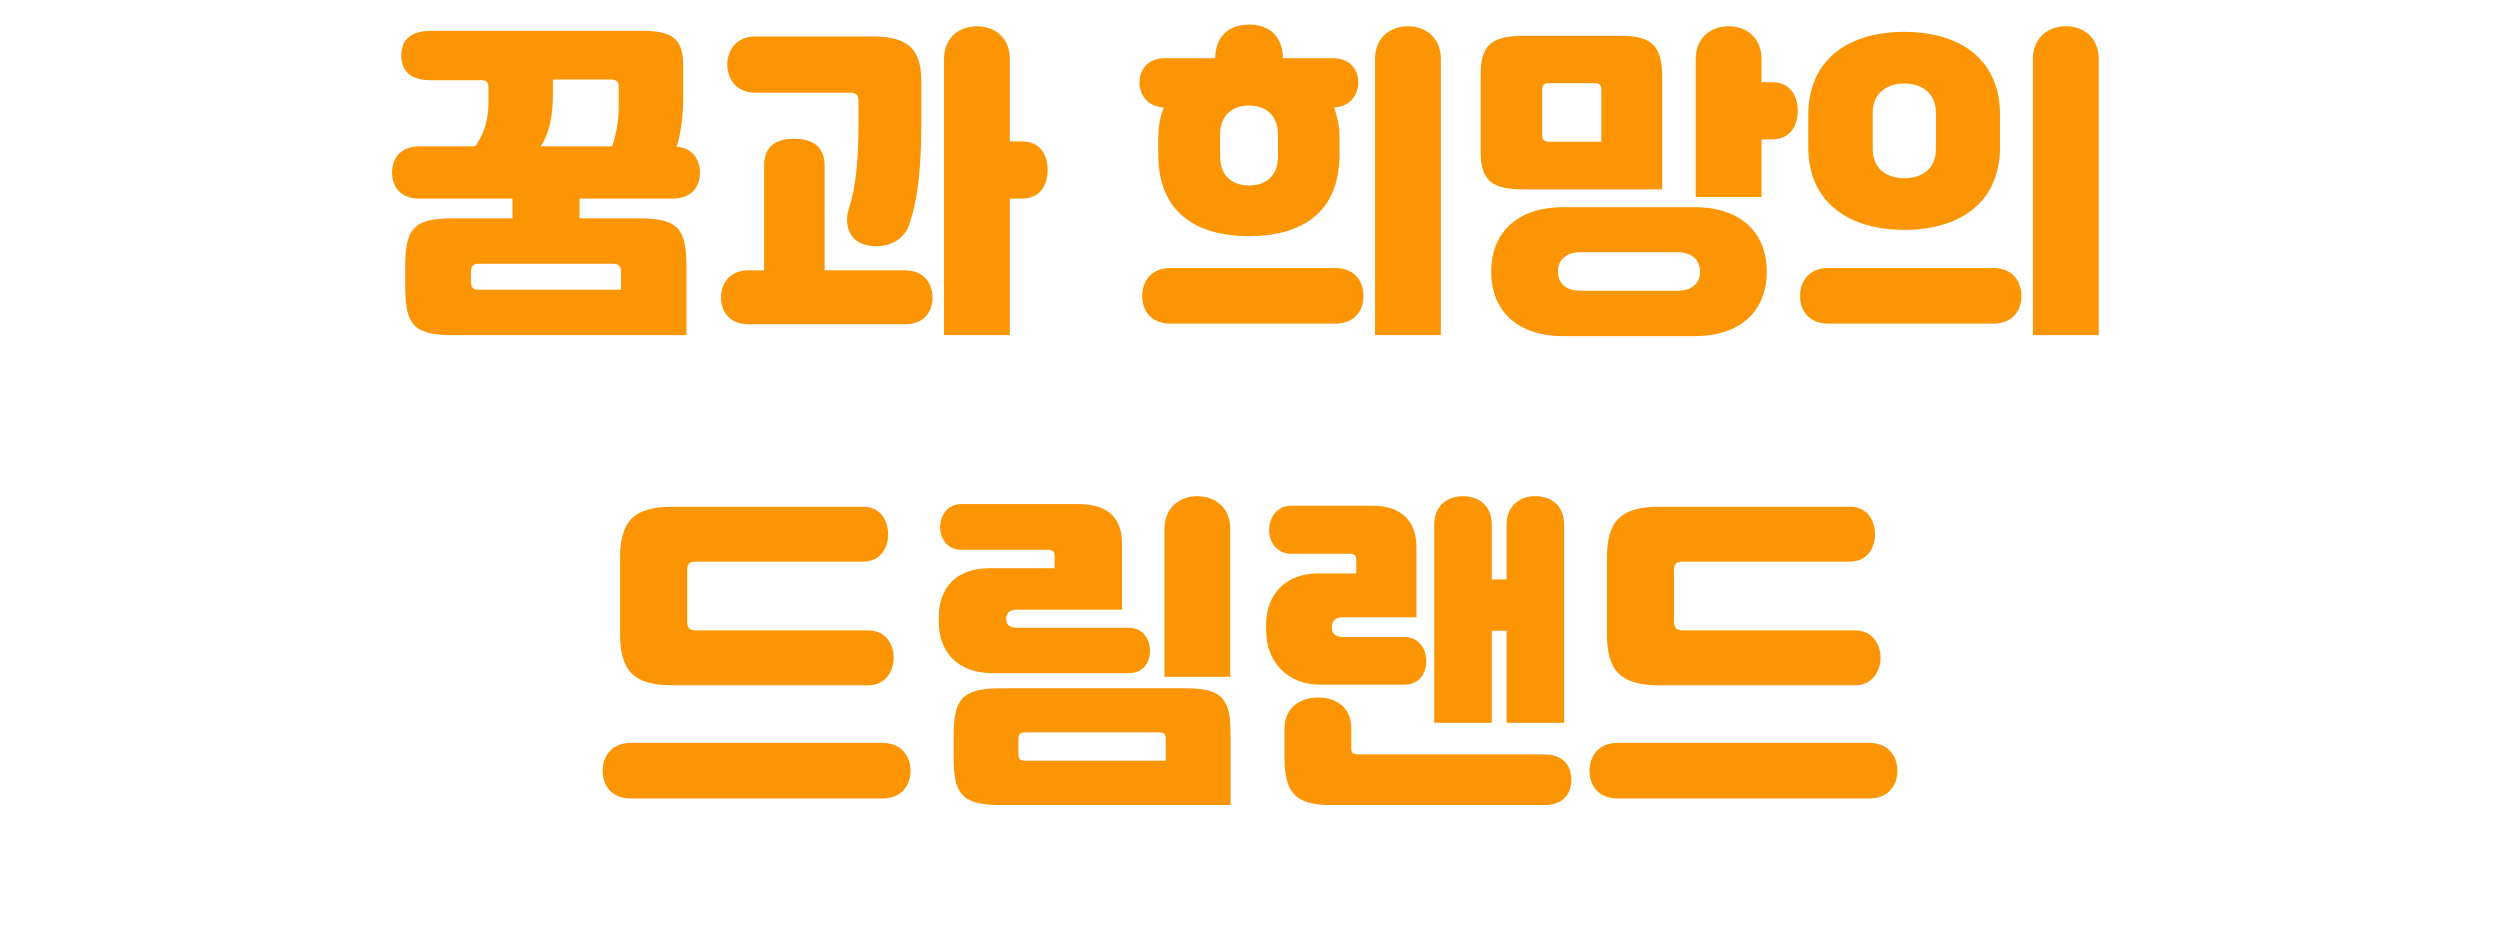 <svg width="266" height="100" viewBox="0 0 266 100" fill="none" xmlns="http://www.w3.org/2000/svg">
<g filter="url(#filter0_i_1137_1835)">
<path d="M71.57 23.134H61.665V25.234H68.035C72.27 25.234 73.04 26.424 73.04 30.484V37.659H48.12C43.885 37.659 43.115 36.434 43.115 32.374V30.484C43.115 26.424 43.885 25.234 48.12 25.234H54.525V23.134H44.62C42.59 23.134 41.715 21.839 41.715 20.369C41.715 18.934 42.555 17.569 44.62 17.569H50.57C51.585 16.134 51.97 14.559 51.97 12.914V11.234C51.97 10.814 51.76 10.534 51.27 10.534H45.845C43.64 10.534 42.695 9.554 42.695 7.874C42.695 6.334 43.605 5.284 45.845 5.284H68.35C71.465 5.284 72.69 6.089 72.69 8.889V12.424C72.69 14.454 72.445 16.204 71.99 17.604C73.74 17.744 74.475 19.039 74.475 20.369C74.475 21.839 73.6 23.134 71.57 23.134ZM58.83 10.464V12.039C58.83 14.279 58.48 16.134 57.535 17.569H65.13C65.62 16.169 65.83 14.664 65.83 13.334V11.164C65.83 10.709 65.585 10.464 64.99 10.464H58.83ZM66.075 32.829V31.009C66.075 30.379 65.9 30.064 65.2 30.064H50.955C50.255 30.064 50.115 30.379 50.115 31.009V31.849C50.115 32.549 50.255 32.829 50.955 32.829H66.075Z" fill="#FB9504"/>
<path d="M107.445 17.044H108.705C110.84 17.044 111.47 18.689 111.47 20.089C111.47 21.524 110.805 23.134 108.705 23.134H107.445V37.659H100.445V8.259C100.445 5.984 102.09 4.794 103.945 4.794C105.8 4.794 107.445 5.984 107.445 8.259V17.044ZM90.505 11.864H80.355C78.325 11.864 77.38 10.359 77.38 8.889C77.38 7.419 78.29 5.879 80.355 5.879H92.85C96.805 5.879 98.03 7.384 98.03 10.709V14.979C98.03 20.159 97.61 23.449 96.7 26.004C96.035 27.824 93.935 28.594 91.905 27.999C90.295 27.509 89.805 25.759 90.33 24.149C91.03 22.049 91.345 19.214 91.345 14.944V12.704C91.345 12.109 91.065 11.864 90.505 11.864ZM87.74 30.764H96.28C98.38 30.764 99.22 32.234 99.22 33.669C99.22 35.139 98.345 36.504 96.28 36.504H79.655C77.59 36.504 76.715 35.139 76.715 33.669C76.715 32.234 77.555 30.764 79.655 30.764H81.3V19.634C81.3 17.464 82.665 16.764 84.52 16.764C86.34 16.764 87.74 17.499 87.74 19.634V30.764Z" fill="#FB9504"/>
<path d="M123.834 13.439C122.224 13.369 121.244 12.214 121.244 10.779C121.244 9.309 122.224 8.189 123.939 8.189H129.294C129.329 5.949 130.659 4.619 132.899 4.619C135.139 4.619 136.469 5.949 136.504 8.189H141.824C143.539 8.189 144.519 9.309 144.519 10.779C144.519 12.214 143.539 13.369 141.929 13.439C142.314 14.384 142.524 15.469 142.524 16.694V18.444C142.524 24.534 138.604 27.124 132.899 27.124C127.194 27.124 123.239 24.534 123.239 18.444V16.694C123.239 15.469 123.449 14.384 123.834 13.439ZM149.804 4.794C151.659 4.794 153.304 5.984 153.304 8.259V37.659H146.304V8.259C146.304 5.984 147.949 4.794 149.804 4.794ZM135.979 18.619V16.344C135.979 14.174 134.579 13.229 132.899 13.229C131.219 13.229 129.819 14.174 129.819 16.344V18.619C129.819 20.824 131.219 21.734 132.899 21.734C134.579 21.734 135.979 20.824 135.979 18.619ZM124.534 30.519H142.069C144.239 30.519 145.079 32.059 145.079 33.494C145.079 34.964 144.204 36.434 142.069 36.434H124.534C122.399 36.434 121.524 34.964 121.524 33.494C121.524 32.059 122.364 30.519 124.534 30.519Z" fill="#FB9504"/>
<path d="M187.429 10.744H188.514C190.649 10.744 191.279 12.389 191.279 13.789C191.279 15.224 190.614 16.834 188.514 16.834H187.429V22.959H180.429V8.259C180.429 5.984 182.074 4.794 183.929 4.794C185.784 4.794 187.429 5.984 187.429 8.259V10.744ZM176.859 10.114V22.154H162.194C158.799 22.154 157.539 21.314 157.539 18.094V9.904C157.539 6.719 158.799 5.809 162.194 5.809H172.414C175.564 5.809 176.859 6.719 176.859 10.114ZM164.084 11.549V16.379C164.084 16.834 164.294 17.079 164.854 17.079H170.384V11.514C170.384 11.094 170.209 10.849 169.719 10.849H164.749C164.259 10.849 164.084 11.094 164.084 11.549ZM166.359 24.044H180.289C185.364 24.044 187.989 26.879 187.989 30.904C187.989 34.929 185.364 37.764 180.289 37.764H166.359C161.214 37.764 158.659 34.859 158.659 30.904C158.659 26.949 161.214 24.044 166.359 24.044ZM168.144 32.934H178.504C180.149 32.934 180.884 32.024 180.884 30.904C180.884 29.784 180.149 28.839 178.504 28.839H168.144C166.499 28.839 165.764 29.784 165.764 30.904C165.764 32.024 166.499 32.934 168.144 32.934Z" fill="#FB9504"/>
<path d="M223.304 37.659H216.304V8.259C216.304 5.984 217.949 4.794 219.804 4.794C221.659 4.794 223.304 5.984 223.304 8.259V37.659ZM192.399 17.604V14.244C192.399 8.154 196.879 5.389 202.619 5.389C208.359 5.389 212.804 8.154 212.804 14.244V17.604C212.804 23.694 208.359 26.459 202.619 26.459C196.879 26.459 192.399 23.694 192.399 17.604ZM199.259 13.999V17.849C199.259 20.124 200.939 20.964 202.619 20.964C204.299 20.964 205.979 20.124 205.979 17.849V13.999C205.979 11.759 204.299 10.884 202.619 10.884C200.939 10.884 199.259 11.759 199.259 13.999ZM194.534 30.519H212.069C214.239 30.519 215.079 32.059 215.079 33.494C215.079 34.964 214.204 36.434 212.069 36.434H194.534C192.399 36.434 191.524 34.964 191.524 33.494C191.524 32.059 192.364 30.519 194.534 30.519Z" fill="#FB9504"/>
<path d="M71.61 55.914H91.805C93.8 55.914 94.5 57.524 94.5 58.854C94.5 60.184 93.765 61.759 91.805 61.759H74.095C73.36 61.759 73.115 61.969 73.115 62.704V68.094C73.115 68.829 73.36 69.074 74.095 69.074H92.365C94.325 69.074 95.095 70.684 95.095 71.979C95.095 73.309 94.29 74.919 92.365 74.919H71.61C67.41 74.919 65.975 73.414 65.975 69.354V61.444C65.975 57.419 67.41 55.914 71.61 55.914ZM67.13 81.044H93.87C96.04 81.044 96.88 82.584 96.88 84.019C96.88 85.489 96.005 86.959 93.87 86.959H67.13C64.995 86.959 64.12 85.489 64.12 84.019C64.12 82.584 64.96 81.044 67.13 81.044Z" fill="#FB9504"/>
<path d="M130.9 74.009H123.9V58.259C123.9 55.984 125.545 54.794 127.4 54.794C129.255 54.794 130.9 55.984 130.9 58.259V74.009ZM120.085 73.624H105.595C101.92 73.624 99.89 71.384 99.89 68.199V67.639C99.89 64.419 101.885 62.459 105.245 62.459H112.21V61.164C112.21 60.639 112 60.499 111.405 60.499H102.305C100.765 60.499 100.03 59.274 100.03 58.084C100.03 56.859 100.8 55.634 102.305 55.634H114.765C118.02 55.634 119.385 57.244 119.385 59.834V66.869H108.115C107.555 66.869 107.065 67.149 107.065 67.814V67.919C107.065 68.549 107.555 68.794 108.115 68.794H120.085C121.625 68.794 122.36 70.019 122.36 71.244C122.36 72.434 121.695 73.624 120.085 73.624ZM130.935 87.659H106.47C102.235 87.659 101.465 86.399 101.465 82.479V80.414C101.465 76.494 102.235 75.234 106.47 75.234H126.21C130.165 75.234 130.935 76.494 130.935 80.099V87.659ZM108.36 80.694V82.129C108.36 82.794 108.535 82.934 109.095 82.934H124.04V80.694C124.04 80.099 123.865 79.924 123.305 79.924H109.095C108.535 79.924 108.36 80.099 108.36 80.694Z" fill="#FB9504"/>
<path d="M160.3 69.109H158.725V78.909H152.6V57.804C152.6 55.984 153.825 54.794 155.68 54.794C157.535 54.794 158.725 55.984 158.725 57.804V63.649H160.3V57.804C160.3 55.984 161.525 54.794 163.38 54.794C165.235 54.794 166.425 55.984 166.425 57.804V78.909H160.3V69.109ZM149.415 74.849H140.49C136.955 74.849 134.715 72.399 134.715 69.074V68.479C134.715 65.119 136.92 63.019 140.14 63.019H144.305V61.619C144.305 61.059 144.095 60.919 143.465 60.919H137.41C135.765 60.919 135.03 59.589 135.03 58.399C135.03 57.139 135.8 55.809 137.41 55.809H146.09C149.1 55.809 150.71 57.489 150.71 60.149V67.674H142.835C142.24 67.674 141.715 67.989 141.715 68.689V68.829C141.715 69.494 142.24 69.774 142.835 69.774H149.415C151.025 69.774 151.76 71.104 151.76 72.329C151.76 73.554 151.095 74.849 149.415 74.849ZM144.55 82.269H164.325C166.39 82.269 167.195 83.564 167.195 84.964C167.195 86.399 166.355 87.659 164.325 87.659H141.645C137.725 87.659 136.675 86.294 136.675 82.549V79.504C136.675 77.299 138.32 76.214 140.28 76.214C142.24 76.214 143.78 77.334 143.78 79.504V81.569C143.78 82.164 143.955 82.269 144.55 82.269Z" fill="#FB9504"/>
<path d="M176.61 55.914H196.805C198.8 55.914 199.5 57.524 199.5 58.854C199.5 60.184 198.765 61.759 196.805 61.759H179.095C178.36 61.759 178.115 61.969 178.115 62.704V68.094C178.115 68.829 178.36 69.074 179.095 69.074H197.365C199.325 69.074 200.095 70.684 200.095 71.979C200.095 73.309 199.29 74.919 197.365 74.919H176.61C172.41 74.919 170.975 73.414 170.975 69.354V61.444C170.975 57.419 172.41 55.914 176.61 55.914ZM172.13 81.044H198.87C201.04 81.044 201.88 82.584 201.88 84.019C201.88 85.489 201.005 86.959 198.87 86.959H172.13C169.995 86.959 169.12 85.489 169.12 84.019C169.12 82.584 169.96 81.044 172.13 81.044Z" fill="#FB9504"/>
</g>
<defs>
<filter id="filter0_i_1137_1835" x="41.715" y="4.619" width="181.59" height="83.039" filterUnits="userSpaceOnUse" color-interpolation-filters="sRGB">
<feFlood flood-opacity="0" result="BackgroundImageFix"/>
<feBlend mode="normal" in="SourceGraphic" in2="BackgroundImageFix" result="shape"/>
<feColorMatrix in="SourceAlpha" type="matrix" values="0 0 0 0 0 0 0 0 0 0 0 0 0 0 0 0 0 0 127 0" result="hardAlpha"/>
<feOffset dy="-2"/>
<feComposite in2="hardAlpha" operator="arithmetic" k2="-1" k3="1"/>
<feColorMatrix type="matrix" values="0 0 0 0 0 0 0 0 0 0 0 0 0 0 0 0 0 0 0.08 0"/>
<feBlend mode="normal" in2="shape" result="effect1_innerShadow_1137_1835"/>
</filter>
</defs>
</svg>
